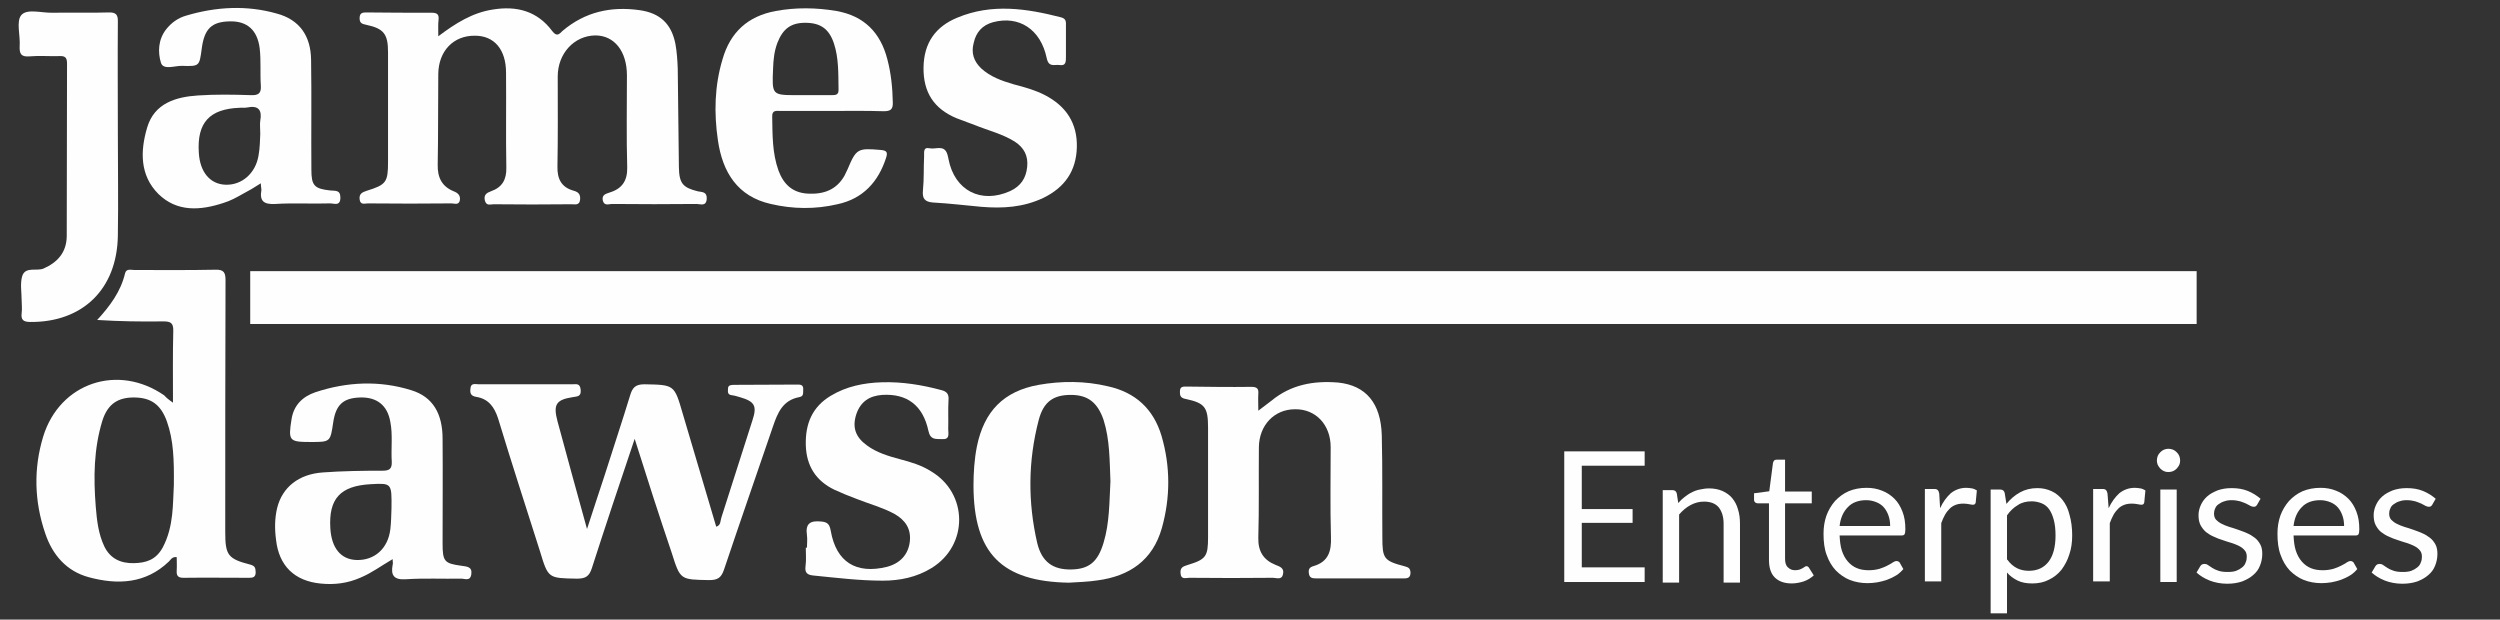 <?xml version="1.0" encoding="utf-8"?>
<!-- Generator: Adobe Illustrator 23.0.2, SVG Export Plug-In . SVG Version: 6.00 Build 0)  -->
<svg version="1.1"
	 id="Calque_1" xmlns:cc="http://creativecommons.org/ns#" xmlns:dc="http://purl.org/dc/elements/1.1/" xmlns:inkscape="http://www.inkscape.org/namespaces/inkscape" xmlns:rdf="http://www.w3.org/1999/02/22-rdf-syntax-ns#" xmlns:sodipodi="http://sodipodi.sourceforge.net/DTD/sodipodi-0.dtd" xmlns:svg="http://www.w3.org/2000/svg"
	 xmlns="http://www.w3.org/2000/svg" xmlns:xlink="http://www.w3.org/1999/xlink" x="0px" y="0px" viewBox="0 0 870.7 215.8"
	 style="enable-background:new 0 0 870.7 215.8;" xml:space="preserve">
<rect x="0" y="0" width="870.7" height="215.8" fill="#333333" stroke="none"/>
<style type="text/css">
	.st0{fill:#FEFEFE;}
</style>
<sodipodi:namedview  bordercolor="#666666" borderopacity="1" fit-margin-bottom="0" fit-margin-left="0" fit-margin-right="0" fit-margin-top="0" gridtolerance="10" guidetolerance="10" id="namedview77" inkscape:current-layer="g74" inkscape:cx="557.94261" inkscape:cy="-43.549985" inkscape:pagecheckerboard="true" inkscape:pageopacity="0" inkscape:pageshadow="2" inkscape:window-height="1017" inkscape:window-maximized="1" inkscape:window-width="1920" inkscape:window-x="1912" inkscape:window-y="-8" inkscape:zoom="0.31007753" objecttolerance="10" pagecolor="#ffffff" showgrid="false">
	</sodipodi:namedview>
<g id="g74" transform="translate(-8.054,-9.963)">
	<path id="path4" inkscape:connector-curvature="0" class="st0" d="M160.7,22.6c6.1-4.6,11.9-8.2,18.9-9.3
		c8.4-1.4,15.6,0.5,20.8,7.5c1.7,2.2,2.5,0.9,3.6-0.1c7.8-6.6,16.8-8.6,26.8-7.2c7.1,1,11.1,4.7,12.5,11.8c0.5,2.8,0.7,5.8,0.8,8.6
		c0.2,11.4,0.2,22.9,0.4,34.3c0.1,5.7,1.4,7.1,6.6,8.4c1.5,0.3,3.2,0.1,3.1,2.6C254,82,252,81,250.7,81c-9.9,0.1-19.6,0.1-29.5,0
		c-1.1,0-2.7,0.8-3.2-1.2c-0.4-2,1-2.3,2.4-2.8c4.3-1.3,6.2-4.1,6.1-8.7c-0.3-10.7-0.1-21.4-0.1-32.1c0-8.4-4.4-13.9-11-13.9
		c-7.4,0.1-13.1,6.3-13.1,14.3c0,10.4,0.1,20.8-0.1,31.3c-0.1,4.3,1.3,7.3,5.7,8.5c1.8,0.5,2.3,1.4,2.2,3c-0.2,2.4-2.1,1.6-3.2,1.7
		c-9,0.1-18,0.1-26.9,0c-1.2,0-2.6,0.7-3.1-1.4c-0.4-1.9,0.7-2.6,2.1-3.1c4-1.4,5.5-4.1,5.4-8.3c-0.2-11,0-22-0.1-33
		c0-8.1-4.1-12.9-10.8-12.9c-7.5-0.1-12.7,5.3-12.8,13.3c-0.1,10.5,0,21.1-0.2,31.6c-0.1,4.4,1.4,7.6,5.6,9.3
		c1.6,0.6,2.4,1.6,2.1,3.2c-0.4,1.7-1.9,1-2.9,1c-9.7,0.1-19.3,0.1-29.1,0c-1.1,0-2.7,0.7-2.9-1.5c-0.2-1.9,1-2.4,2.5-2.9
		c6.8-2.1,7.4-3,7.4-10.1c0-12.7,0-25.5,0-38.2c0-6.3-1.5-8.2-7.6-9.5c-1.5-0.3-2.3-0.6-2.3-2.3c0-2,1.2-2,2.5-2
		c7.5,0.1,15,0.1,22.6,0.1c1.9,0,2.6,0.6,2.4,2.4C160.6,18.5,160.7,20.1,160.7,22.6L160.7,22.6z"/>
	<path id="path6" inkscape:connector-curvature="0" class="st0" d="M68.3,150.2c0-8.9-0.1-16.9,0.1-25c0.1-2.9-1.1-3.3-3.5-3.3
		c-7.6,0.1-15.2,0-23-0.5c4.5-4.9,8.2-9.9,9.7-16.2c0.4-1.8,2.1-1.2,3.3-1.2c9.4,0,18.8,0.1,28.2-0.1c3-0.1,3.5,1.1,3.5,3.7
		c-0.1,29.2-0.1,58.4-0.1,87.6c0,8.1,0.9,9.4,8.7,11.4c1.9,0.5,1.8,1.4,1.9,2.7c0,1.7-1,1.9-2.2,1.9c-7.6,0-15.3-0.1-23,0
		c-2.1,0-2.4-1-2.3-2.6c0.1-1.6,0-3,0-4.6c-1.6-0.2-2.1,0.9-2.7,1.5c-8.1,7.8-17.9,8.2-27.9,5.5c-7.8-2.1-12.7-7.8-15.2-15.3
		c-3.8-11.1-4.1-22.5-0.7-33.7c5.8-18.8,26.1-25.5,42.2-14.3C65.9,148.4,66.7,149.1,68.3,150.2L68.3,150.2z M68.6,179
		c0.1-8.9-0.1-15.7-2.4-22.2c-2.1-5.9-5.5-8.3-11.2-8.4s-9.4,2.1-11.3,8.1c-3,9.8-3.1,19.8-2.3,29.9c0.4,4.8,0.9,9.5,3,13.9
		c2.1,4.3,5.8,5.9,10.3,5.8c4.2-0.1,7.6-1.1,10-5.4C68.7,193.2,68.2,185,68.6,179z"/>
	<path id="path8" inkscape:connector-curvature="0" class="st0" d="M229.1,162.8c-5.3,15.7-10.2,30.4-14.9,45
		c-0.9,2.8-2.1,3.7-5.2,3.7c-10-0.2-10,0-12.9-9.6c-4.9-15.4-9.9-30.8-14.6-46.3c-1.3-3.9-3.3-6.7-7.5-7.4c-2-0.3-2.3-1.3-2.1-2.9
		c0.1-2.1,1.8-1.5,2.9-1.5c10.8,0,21.7,0,32.5,0c1.4,0,2.8-0.5,3,2c0.2,2.4-1.3,2.2-2.9,2.5c-5.7,0.9-6.7,2.6-5.2,8.3
		c3.3,12.2,6.6,24.3,10.3,37.6c2.2-6.9,4.3-13,6.2-18.9c2.9-9.2,6-18.4,8.8-27.6c0.8-2.6,1.7-3.9,5-3.9c10.4,0.2,10.4,0.1,13.3,10.1
		c3.9,13.2,7.8,26.3,11.7,39.5c1.7-0.5,1.4-2.1,1.8-3.2c3.6-11.2,7.2-22.6,10.8-33.8c1.7-5.1,0.8-6.6-4.3-8.1c-1-0.3-2-0.6-2.9-0.7
		c-1.6-0.2-1.3-1.3-1.3-2.2c0-1.3,0.9-1.3,1.8-1.4c7.5,0,15-0.1,22.6-0.1c1.3,0,1.9,0.4,1.8,1.8c-0.1,1.2,0.3,2.3-1.5,2.6
		c-5.6,1.1-7.4,5.4-9,10.1c-5.7,16.7-11.5,33.3-17.1,50c-1,2.9-2.3,3.6-5.2,3.6c-10-0.2-10,0-13-9.5
		C237.6,189.5,233.5,176.8,229.1,162.8z"/>
	<path id="path10" inkscape:connector-curvature="0" class="st0" d="M446.3,153c2-1.5,3.2-2.4,4.6-3.5c6.8-5.6,14.7-7,23.2-6.3
		c9.7,1,14.9,7.2,15.2,18.4c0.3,11.8,0.1,23.7,0.2,35.5c0,7.4,0.5,8.2,7.8,10.1c1.5,0.4,1.9,0.8,2,2.2c0,1.6-0.8,2-2.1,2
		c-10.3,0-20.5,0-30.9,0c-1.3,0-2.2-0.2-2.4-1.8c-0.2-1.5,0.3-2.1,1.7-2.5c5.1-1.5,6.2-5.2,6-10.1c-0.3-10.4-0.1-20.8-0.1-31.3
		c0-7.8-5.2-13.3-12.4-13.2c-7.2,0-12.5,5.5-12.6,13.2c-0.1,10.5,0.1,21.1-0.2,31.6c-0.1,4.7,1.8,7.7,6,9.4c1.6,0.6,3.1,1.2,2.6,3.2
		c-0.4,2.2-2.3,1.3-3.5,1.3c-9.7,0.1-19.3,0.1-29.1,0c-1.3,0-3,0.8-3.1-1.8c-0.1-2,1.2-2.2,2.6-2.7c6.3-1.9,7-3,7-9.6
		c0-12.7,0-25.5,0-38.2c0-7.1-1.1-8.6-7.9-10c-1.9-0.4-1.9-1.4-1.9-2.6c0-1.8,1.2-1.7,2.3-1.7c7.5,0.1,15,0.2,22.6,0.1
		c1.9,0,2.6,0.6,2.4,2.5C446.2,149,446.3,150.6,446.3,153L446.3,153z"/>
	<path id="path12" inkscape:connector-curvature="0" class="st0" d="M380.3,212.9c-23.4-0.4-33.1-10.2-33.2-33.7
		c0-4.6,0.3-9.3,1.2-13.8c2.5-12.2,9.3-19.2,21.5-21.4c8-1.4,16.1-1.4,24.1,0.5c9.6,2.1,15.9,7.9,18.7,17.3
		c3.1,10.6,3.1,21.4,0.1,32.1c-3.2,11.2-11.2,16.7-22.4,18.2C387,212.6,383.6,212.7,380.3,212.9L380.3,212.9z M394.8,177.6
		c-0.3-7.2-0.2-14.5-2.4-21.4c-2.1-6.1-5.5-8.7-11.4-8.7c-6,0-9.5,2.3-11.2,8.8c-3.7,14.2-3.8,28.5-0.5,42.8
		c1.6,6.6,5.5,9.3,11.8,9.2c6.2-0.1,9.3-2.6,11.3-9.3C394.5,192.1,394.4,184.9,394.8,177.6L394.8,177.6z"/>
	<path id="path14" inkscape:connector-curvature="0" class="st0" d="M144.8,204.7c-4.1,2.4-7.3,4.8-11.1,6.4c-4.5,2-9.1,2.6-14,2.1
		c-9.1-0.9-14.5-6.2-15.5-15.2c-0.5-3.7-0.5-7.5,0.4-11.2c1.8-7.1,7.4-11.7,15.9-12.3c6.9-0.5,13.9-0.6,20.8-0.6
		c2.3,0,3.3-0.6,3.2-3.1c-0.3-4.6,0.4-9.3-0.5-13.9c-1-5.8-4.7-8.7-10.6-8.5c-5.9,0.2-8.4,2.6-9.3,8.7c-1,6.8-1,6.8-7.8,6.8
		c-7.6,0-7.9-0.4-6.7-8c0.8-4.9,3.9-7.8,8.2-9.3c11.1-3.7,22.5-4.2,33.6-0.7c7.4,2.3,10.8,8.1,10.8,16.9c0.1,12.1,0,24.3,0,36.4
		c0,6.3,0.6,7,6.5,7.8c2,0.3,3.9,0.3,3.5,3c-0.4,2.6-2.4,1.4-3.7,1.5c-6.3,0.1-12.7-0.2-19,0.2c-4.2,0.3-5.4-1.3-4.7-5
		C145,206.3,144.8,205.8,144.8,204.7L144.8,204.7z M144.4,187c0.1-8.8,0.1-8.8-7.3-8.4c-10.5,0.6-14.6,5-14,15.3
		c0.4,6.9,3.6,10.9,9.1,11.1c6.3,0.2,11-4,11.8-10.7C144.3,191.9,144.3,189.5,144.4,187L144.4,187z"/>
	<path id="path16" inkscape:connector-curvature="0" class="st0" d="M98.9,73.8c-2.3,1.5-4.2,2.6-6.3,3.7c-2.1,1.2-4.3,2.4-6.6,3.1
		c-8.1,2.7-16.3,3.3-22.8-3.1c-6.5-6.5-6.3-15-3.9-23.1c2.5-8.5,10-10.7,17.8-11.2c6.1-0.4,12.1-0.3,18.3-0.1
		c2.5,0.1,3.7-0.5,3.5-3.3c-0.3-4.3,0.1-8.7-0.4-13c-0.8-6.4-4.4-9.5-10.3-9.4c-6.4,0.1-9,2.5-9.9,9.6c-0.8,6-0.8,6.1-6.8,5.9
		c-2.5-0.1-6.6,1.6-7.4-1.1c-1.1-3.6-1-8,1.8-11.6c1.9-2.4,4.2-4,7-4.8c10.4-3.1,21.1-3.7,31.6-0.7c7.8,2.1,11.8,7.7,11.9,16.1
		c0.2,12.7,0,25.5,0.1,38.2c0,5.6,1,6.7,6.6,7.3c1.7,0.2,3.5-0.3,3.5,2.5c0,3.2-2.4,1.9-3.7,2c-6.3,0.2-12.7-0.2-19,0.2
		c-4,0.2-5.5-1-4.8-4.9C99.1,75.5,98.9,74.9,98.9,73.8L98.9,73.8z M98.7,56.6c0-2.1-0.2-3.3,0-4.6c0.7-3.8-0.7-5.4-4.6-4.6
		c-0.9,0.2-1.8,0-2.6,0.1C81,47.9,76.6,52.7,77.3,63.2c0.4,6.7,3.9,10.9,9.3,11.1c5.7,0.2,10.5-4,11.5-10.2
		C98.6,61.4,98.6,58.6,98.7,56.6z"/>
	<path id="path18" inkscape:connector-curvature="0" class="st0" d="M49.1,56.1c0,12,0.2,24,0,36c-0.3,18.6-12.3,30.1-30.4,30
		c-2.5,0-3.4-0.7-3.1-3.1c0.2-1.5,0-2.9,0-4.3c0-2.9-0.6-6,0.2-8.6c1.1-3.4,5-1.6,7.4-2.6c5-2.2,8-5.7,8.1-11.2
		c0.1-20.1,0-40.2,0.1-60.3c0-2.2-0.9-2.6-2.8-2.5c-3.4,0.1-6.9-0.2-10.4,0.1c-2.8,0.2-3.4-0.9-3.3-3.5c0.3-3.7-1.3-8.7,0.6-10.9
		c2-2.3,7-0.7,10.8-0.8c6.5-0.1,13,0.1,19.5-0.1c2.7-0.1,3.4,0.8,3.3,3.4C49,30.5,49.1,43.3,49.1,56.1z"/>
	<path id="path20" inkscape:connector-curvature="0" class="st0" d="M297.7,48.6c-6,0-11.8,0-17.8,0c-1.4,0-3-0.4-2.9,2
		c0.1,6.3,0,12.7,2.2,18.8c1.8,4.8,4.9,7.7,10.2,8c5.5,0.3,10-1.3,12.8-6.3c0.4-0.8,0.8-1.6,1.1-2.3c3-7.1,3.5-7.3,11.6-6.6
		c2.1,0.2,2.3,0.9,1.8,2.6c-2.7,8.5-8.1,14.4-17,16.3c-7.7,1.8-15.5,1.7-23.2-0.1c-11.6-2.6-16.8-11.1-18.4-22.1
		c-1.4-9.5-1.2-19,1.6-28.3c2.7-9.4,8.8-15,18.5-16.8c7-1.3,14.2-1.2,21.2,0c9.6,1.7,15.3,7.5,17.7,16.8c1.3,4.9,1.8,10,1.9,15
		c0.1,2.5-0.8,3.1-3.2,3.1C309.6,48.5,303.7,48.6,297.7,48.6L297.7,48.6z M288.6,43.1c3,0,6.1,0,9.1,0c1.5,0,2.5-0.1,2.4-2.1
		c-0.1-5.4,0.1-10.7-1.6-15.9c-1.7-5.1-4.7-7.2-10-7.2c-5,0-7.8,2.1-9.7,7c-1.1,2.9-1.4,5.9-1.5,9c-0.4,9.2-0.4,9.2,8.5,9.2
		C286.9,43.1,287.7,43.1,288.6,43.1z"/>
	<path id="path22" inkscape:connector-curvature="0" class="st0" d="M349.9,82c-5.6-0.5-11.2-1.2-16.8-1.5c-3-0.2-3.9-1.4-3.6-4.3
		c0.4-3.9,0.2-7.8,0.4-11.7c0.1-1.3-0.5-3.4,1.9-2.9c2.1,0.5,5.1-1.4,6.2,2.1c0.2,0.6,0.3,1.2,0.4,1.7c2.1,10.9,11.3,15.7,21.5,11.1
		c3.6-1.7,5.5-4.4,5.9-8.4c0.4-3.9-1.1-6.7-4.3-8.8c-4.3-2.7-9.3-3.9-14-5.8c-2.1-0.8-4.3-1.6-6.4-2.4c-7.8-3.3-11.5-9-11.4-17.6
		c0.1-8.6,4.2-14.3,11.8-17.4c12-5,24-3.2,36.1-0.1c1.9,0.5,1.7,1.7,1.7,2.9c0,3.6,0,7.2,0,10.8c0,1.8,0,3.3-2.3,2.9
		c-1.8-0.2-3.7,0.9-4.4-2.4c-2.1-10.1-9.7-14.9-18.7-12.5c-3.7,1-5.9,3.5-6.7,7.1c-1,3.6,0,6.5,2.6,9c3.2,2.9,7.1,4.3,11.2,5.5
		c3.8,1,7.5,2,11,3.8c7.3,3.8,11.3,9.7,11.1,18.1c-0.2,8.4-4.3,14.1-11.7,17.7C364.4,82.2,357.3,82.6,349.9,82L349.9,82z"/>
	<path id="path24" inkscape:connector-curvature="0" class="st0" d="M289.1,200.7c0-1.5,0.2-2.9,0-4.3c-0.6-4.1,1.1-5.2,5-4.8
		c2.4,0.2,2.9,1.2,3.3,3.3c1.9,10.8,8.8,15.1,19.5,12.5c4.6-1.2,7.4-4.2,8-8.6c0.6-4.6-1.5-7.7-5.4-9.9c-4.1-2.2-8.6-3.4-12.9-5.1
		c-2.7-1-5.4-2.1-8-3.3c-6.4-3.1-9.7-8.3-9.9-15.5c-0.2-7.4,2.2-13.3,8.7-17.2c5.5-3.3,11.5-4.5,17.9-4.7c6.9-0.2,13.8,0.9,20.5,2.7
		c2.1,0.5,2.8,1.5,2.6,3.6c-0.2,3.3,0,6.6-0.1,10c0,1.7,0.7,3.7-2.2,3.5c-2.1-0.1-4,0.4-4.7-2.9c-1.9-8.9-7.5-13-16-12.5
		c-4.5,0.3-7.6,2.3-9.1,6.7c-1.5,4.6-0.3,8,3.7,10.9c3.4,2.5,7.4,3.7,11.5,4.8c3.8,1,7.5,2.1,10.8,4.2c13,7.7,13.1,25.8,0.2,33.7
		c-5.2,3.2-11,4.4-17,4.4c-8.1,0-16.1-1-24.2-1.8c-2.1-0.2-3-1-2.7-3.2c0.3-2.1,0.1-4.3,0.1-6.5C288.9,200.7,289,200.7,289.1,200.7
		L289.1,200.7z"/>
	<rect id="rect72" x="95.2" y="104.4" class="st0" width="677.9" height="18.4"/>
</g>
<g>
	<path class="st0" d="M572.8,197.7l0,5h-28v-45.5h28v5h-21.9v15.1h17.7v4.8h-17.7v15.5H572.8z"/>
	<path class="st0" d="M584.5,175.2c0.7-0.8,1.4-1.5,2.2-2.1c0.8-0.6,1.6-1.2,2.5-1.6c0.9-0.5,1.8-0.8,2.8-1c1-0.2,2-0.4,3.2-0.4
		c1.8,0,3.3,0.3,4.7,0.9c1.3,0.6,2.5,1.4,3.4,2.5c0.9,1.1,1.6,2.4,2,3.9c0.5,1.5,0.7,3.2,0.7,5v20.5h-5.7v-20.5
		c0-2.4-0.6-4.3-1.7-5.7c-1.1-1.3-2.8-2-5.1-2c-1.7,0-3.2,0.4-4.7,1.2c-1.5,0.8-2.8,1.9-4,3.3v23.7h-5.7v-32.2h3.4
		c0.8,0,1.3,0.4,1.5,1.2L584.5,175.2z"/>
	<path class="st0" d="M624,203.2c-2.5,0-4.5-0.7-5.9-2.1c-1.4-1.4-2-3.5-2-6.1v-19.7h-3.9c-0.3,0-0.6-0.1-0.9-0.3
		c-0.2-0.2-0.4-0.5-0.4-0.9v-2.3l5.3-0.7l1.3-9.9c0.1-0.3,0.2-0.6,0.4-0.8c0.2-0.2,0.5-0.3,0.9-0.3h2.9v11.1h9.3v4.1h-9.3v19.3
		c0,1.4,0.3,2.4,1,3c0.7,0.7,1.5,1,2.5,1c0.6,0,1.1-0.1,1.5-0.2c0.4-0.2,0.8-0.3,1.1-0.5c0.3-0.2,0.6-0.4,0.8-0.5
		c0.2-0.2,0.4-0.2,0.6-0.2c0.3,0,0.6,0.2,0.8,0.5l1.7,2.7c-1,0.9-2.1,1.6-3.5,2.1C626.9,202.9,625.5,203.2,624,203.2z"/>
	<path class="st0" d="M662.9,198.2c-0.7,0.8-1.5,1.6-2.5,2.2c-1,0.6-2,1.1-3.1,1.5c-1.1,0.4-2.3,0.7-3.4,0.9
		c-1.2,0.2-2.4,0.3-3.5,0.3c-2.2,0-4.3-0.4-6.1-1.1s-3.5-1.9-4.9-3.3c-1.4-1.5-2.4-3.2-3.2-5.4c-0.8-2.1-1.1-4.6-1.1-7.4
		c0-2.2,0.3-4.3,1-6.3c0.7-1.9,1.7-3.6,3-5.1c1.3-1.4,2.9-2.6,4.7-3.4c1.9-0.8,4-1.2,6.3-1.2c1.9,0,3.7,0.3,5.4,1
		c1.6,0.6,3.1,1.6,4.3,2.8c1.2,1.2,2.1,2.7,2.8,4.5c0.7,1.8,1,3.8,1,6.1c0,0.9-0.1,1.5-0.3,1.8c-0.2,0.3-0.6,0.4-1.1,0.4h-21.5
		c0.1,2,0.3,3.8,0.8,5.3c0.5,1.5,1.2,2.8,2.1,3.8c0.9,1,1.9,1.8,3.2,2.3c1.2,0.5,2.6,0.7,4.1,0.7c1.4,0,2.6-0.2,3.7-0.5
		c1-0.3,1.9-0.7,2.7-1.1c0.7-0.4,1.4-0.7,1.9-1.1c0.5-0.3,0.9-0.5,1.3-0.5c0.5,0,0.8,0.2,1.1,0.5L662.9,198.2z M658.3,183.1
		c0-1.3-0.2-2.5-0.6-3.6c-0.4-1.1-0.9-2-1.6-2.8c-0.7-0.8-1.6-1.4-2.6-1.8c-1-0.4-2.2-0.7-3.5-0.7c-2.7,0-4.9,0.8-6.4,2.4
		c-1.6,1.6-2.6,3.8-2.9,6.6H658.3z"/>
	<path class="st0" d="M675.7,177c1-2.2,2.3-3.9,3.7-5.2c1.5-1.2,3.3-1.9,5.4-1.9c0.7,0,1.3,0.1,2,0.2c0.6,0.1,1.2,0.4,1.7,0.7
		l-0.4,4.2c-0.1,0.5-0.4,0.8-1,0.8c-0.3,0-0.7-0.1-1.3-0.2c-0.6-0.1-1.2-0.2-1.9-0.2c-1,0-1.9,0.1-2.7,0.4c-0.8,0.3-1.5,0.7-2.1,1.3
		c-0.6,0.6-1.2,1.3-1.7,2.2c-0.5,0.9-0.9,1.8-1.3,2.9v20.3h-5.7v-32.2h3.2c0.6,0,1,0.1,1.3,0.4c0.2,0.2,0.4,0.6,0.5,1.2L675.7,177z"
		/>
	<path class="st0" d="M698.8,175.5c1.4-1.7,2.9-3,4.7-4c1.8-1,3.8-1.5,6.1-1.5c1.9,0,3.5,0.4,5,1.1c1.5,0.7,2.8,1.8,3.8,3.1
		c1.1,1.4,1.9,3.1,2.4,5.2c0.6,2.1,0.9,4.4,0.9,7.1c0,2.4-0.3,4.6-1,6.6c-0.6,2-1.6,3.8-2.7,5.3c-1.2,1.5-2.7,2.7-4.4,3.5
		c-1.7,0.9-3.7,1.3-5.8,1.3c-2,0-3.7-0.3-5.1-1c-1.4-0.7-2.7-1.6-3.7-2.8v14.2h-5.7v-43.1h3.4c0.8,0,1.3,0.4,1.5,1.2L698.8,175.5z
		 M699.1,194.9c1,1.4,2.2,2.4,3.4,3c1.2,0.6,2.6,0.9,4.1,0.9c3,0,5.3-1.1,6.9-3.2c1.6-2.1,2.4-5.2,2.4-9.1c0-2.1-0.2-3.9-0.6-5.4
		s-0.9-2.7-1.6-3.7c-0.7-1-1.6-1.7-2.6-2.1s-2.2-0.7-3.5-0.7c-1.8,0-3.5,0.4-4.8,1.3c-1.4,0.8-2.7,2-3.8,3.6V194.9z"/>
	<path class="st0" d="M734.4,177c1-2.2,2.3-3.9,3.7-5.2c1.5-1.2,3.3-1.9,5.4-1.9c0.7,0,1.3,0.1,2,0.2c0.6,0.1,1.2,0.4,1.7,0.7
		l-0.4,4.2c-0.1,0.5-0.4,0.8-1,0.8c-0.3,0-0.7-0.1-1.3-0.2c-0.6-0.1-1.2-0.2-1.9-0.2c-1,0-1.9,0.1-2.7,0.4c-0.8,0.3-1.5,0.7-2.1,1.3
		c-0.6,0.6-1.2,1.3-1.7,2.2c-0.5,0.9-0.9,1.8-1.3,2.9v20.3H729v-32.2h3.2c0.6,0,1,0.1,1.3,0.4c0.2,0.2,0.4,0.6,0.5,1.2L734.4,177z"
		/>
	<path class="st0" d="M759.3,160.4c0,0.6-0.1,1.1-0.3,1.5s-0.5,0.9-0.9,1.3c-0.4,0.4-0.8,0.7-1.3,0.9c-0.5,0.2-1,0.3-1.6,0.3
		c-0.6,0-1.1-0.1-1.5-0.3c-0.5-0.2-0.9-0.5-1.3-0.9c-0.4-0.4-0.6-0.8-0.9-1.3c-0.2-0.5-0.3-1-0.3-1.5c0-0.5,0.1-1.1,0.3-1.6
		c0.2-0.5,0.5-0.9,0.9-1.3c0.4-0.4,0.8-0.7,1.3-0.9c0.5-0.2,1-0.3,1.5-0.3c0.5,0,1.1,0.1,1.6,0.3c0.5,0.2,0.9,0.5,1.3,0.9
		c0.4,0.4,0.7,0.8,0.9,1.3S759.3,159.9,759.3,160.4z M758.1,170.5v32.2h-5.7v-32.2H758.1z"/>
	<path class="st0" d="M786.1,175.8c-0.3,0.5-0.6,0.7-1.2,0.7c-0.3,0-0.7-0.1-1.1-0.3c-0.4-0.2-0.9-0.5-1.5-0.8
		c-0.6-0.3-1.3-0.5-2.1-0.8c-0.8-0.2-1.8-0.4-2.9-0.4c-1,0-1.8,0.1-2.6,0.4c-0.8,0.2-1.4,0.6-2,1s-1,0.9-1.2,1.5
		c-0.3,0.6-0.4,1.2-0.4,1.8c0,0.8,0.2,1.5,0.7,2.1c0.5,0.5,1.1,1,1.9,1.4c0.8,0.4,1.7,0.8,2.7,1.1c1,0.3,2,0.6,3.1,1
		c1,0.4,2.1,0.7,3.1,1.2c1,0.4,1.9,1,2.7,1.6s1.4,1.4,1.9,2.3c0.5,0.9,0.7,2,0.7,3.3c0,1.5-0.3,2.9-0.8,4.1
		c-0.5,1.3-1.3,2.4-2.4,3.3c-1,0.9-2.3,1.6-3.8,2.2c-1.5,0.5-3.2,0.8-5.2,0.8c-2.2,0-4.3-0.4-6.1-1.1c-1.8-0.7-3.4-1.7-4.6-2.8
		l1.3-2.2c0.2-0.3,0.4-0.5,0.6-0.6c0.2-0.1,0.5-0.2,0.9-0.2c0.4,0,0.8,0.1,1.2,0.4s0.9,0.6,1.5,1c0.6,0.4,1.3,0.7,2.2,1
		s1.9,0.4,3.2,0.4c1.1,0,2.1-0.1,2.9-0.4c0.8-0.3,1.5-0.7,2.1-1.2c0.6-0.5,1-1,1.2-1.7c0.3-0.6,0.4-1.3,0.4-2c0-0.9-0.2-1.6-0.7-2.2
		c-0.5-0.6-1.1-1.1-1.9-1.5c-0.8-0.4-1.7-0.8-2.7-1.1c-1-0.3-2-0.6-3.1-1c-1-0.3-2.1-0.7-3.1-1.2c-1-0.4-1.9-1-2.7-1.6
		c-0.8-0.7-1.4-1.5-1.9-2.4c-0.5-1-0.7-2.1-0.7-3.5c0-1.2,0.3-2.4,0.8-3.5c0.5-1.1,1.2-2.1,2.2-3c1-0.9,2.2-1.5,3.6-2.1
		c1.4-0.5,3-0.8,4.9-0.8c2.1,0,4,0.3,5.7,1c1.7,0.7,3.1,1.6,4.4,2.7L786.1,175.8z"/>
	<path class="st0" d="M821,198.2c-0.7,0.8-1.5,1.6-2.5,2.2c-1,0.6-2,1.1-3.1,1.5c-1.1,0.4-2.3,0.7-3.4,0.9c-1.2,0.2-2.4,0.3-3.5,0.3
		c-2.2,0-4.3-0.4-6.1-1.1s-3.5-1.9-4.9-3.3c-1.4-1.5-2.4-3.2-3.2-5.4c-0.8-2.1-1.1-4.6-1.1-7.4c0-2.2,0.3-4.3,1-6.3
		c0.7-1.9,1.7-3.6,3-5.1c1.3-1.4,2.9-2.6,4.7-3.4c1.9-0.8,4-1.2,6.3-1.2c1.9,0,3.7,0.3,5.4,1c1.6,0.6,3.1,1.6,4.3,2.8
		c1.2,1.2,2.1,2.7,2.8,4.5c0.7,1.8,1,3.8,1,6.1c0,0.9-0.1,1.5-0.3,1.8c-0.2,0.3-0.6,0.4-1.1,0.4h-21.5c0.1,2,0.3,3.8,0.8,5.3
		c0.5,1.5,1.2,2.8,2.1,3.8c0.9,1,1.9,1.8,3.2,2.3c1.2,0.5,2.6,0.7,4.1,0.7c1.4,0,2.6-0.2,3.7-0.5c1-0.3,1.9-0.7,2.7-1.1
		c0.7-0.4,1.4-0.7,1.9-1.1c0.5-0.3,0.9-0.5,1.3-0.5c0.5,0,0.8,0.2,1.1,0.5L821,198.2z M816.4,183.1c0-1.3-0.2-2.5-0.6-3.6
		c-0.4-1.1-0.9-2-1.6-2.8c-0.7-0.8-1.6-1.4-2.6-1.8c-1-0.4-2.2-0.7-3.5-0.7c-2.7,0-4.9,0.8-6.4,2.4c-1.6,1.6-2.6,3.8-2.9,6.6H816.4z
		"/>
	<path class="st0" d="M847.1,175.8c-0.3,0.5-0.6,0.7-1.2,0.7c-0.3,0-0.7-0.1-1.1-0.3s-0.9-0.5-1.5-0.8c-0.6-0.3-1.3-0.5-2.1-0.8
		c-0.8-0.2-1.8-0.4-2.9-0.4c-1,0-1.8,0.1-2.6,0.4c-0.8,0.2-1.4,0.6-2,1s-1,0.9-1.2,1.5c-0.3,0.6-0.4,1.2-0.4,1.8
		c0,0.8,0.2,1.5,0.7,2.1c0.5,0.5,1.1,1,1.9,1.4c0.8,0.4,1.7,0.8,2.7,1.1c1,0.3,2,0.6,3.1,1c1,0.4,2.1,0.7,3.1,1.2
		c1,0.4,1.9,1,2.7,1.6c0.8,0.6,1.4,1.4,1.9,2.3c0.5,0.9,0.7,2,0.7,3.3c0,1.5-0.3,2.9-0.8,4.1c-0.5,1.3-1.3,2.4-2.4,3.3
		c-1,0.9-2.3,1.6-3.8,2.2c-1.5,0.5-3.2,0.8-5.2,0.8c-2.2,0-4.3-0.4-6.1-1.1c-1.8-0.7-3.4-1.7-4.6-2.8l1.3-2.2
		c0.2-0.3,0.4-0.5,0.6-0.6s0.5-0.2,0.9-0.2c0.4,0,0.8,0.1,1.2,0.4s0.9,0.6,1.5,1c0.6,0.4,1.3,0.7,2.2,1c0.9,0.3,1.9,0.4,3.2,0.4
		c1.1,0,2.1-0.1,2.9-0.4c0.8-0.3,1.5-0.7,2.1-1.2c0.6-0.5,1-1,1.2-1.7c0.3-0.6,0.4-1.3,0.4-2c0-0.9-0.2-1.6-0.7-2.2
		c-0.5-0.6-1.1-1.1-1.9-1.5c-0.8-0.4-1.7-0.8-2.7-1.1c-1-0.3-2-0.6-3.1-1c-1-0.3-2.1-0.7-3.1-1.2c-1-0.4-1.9-1-2.7-1.6
		s-1.4-1.5-1.9-2.4c-0.5-1-0.7-2.1-0.7-3.5c0-1.2,0.3-2.4,0.8-3.5c0.5-1.1,1.2-2.1,2.2-3c1-0.9,2.2-1.5,3.6-2.1
		c1.4-0.5,3-0.8,4.9-0.8c2.1,0,4,0.3,5.7,1c1.7,0.7,3.1,1.6,4.4,2.7L847.1,175.8z"/>
</g>
</svg>
